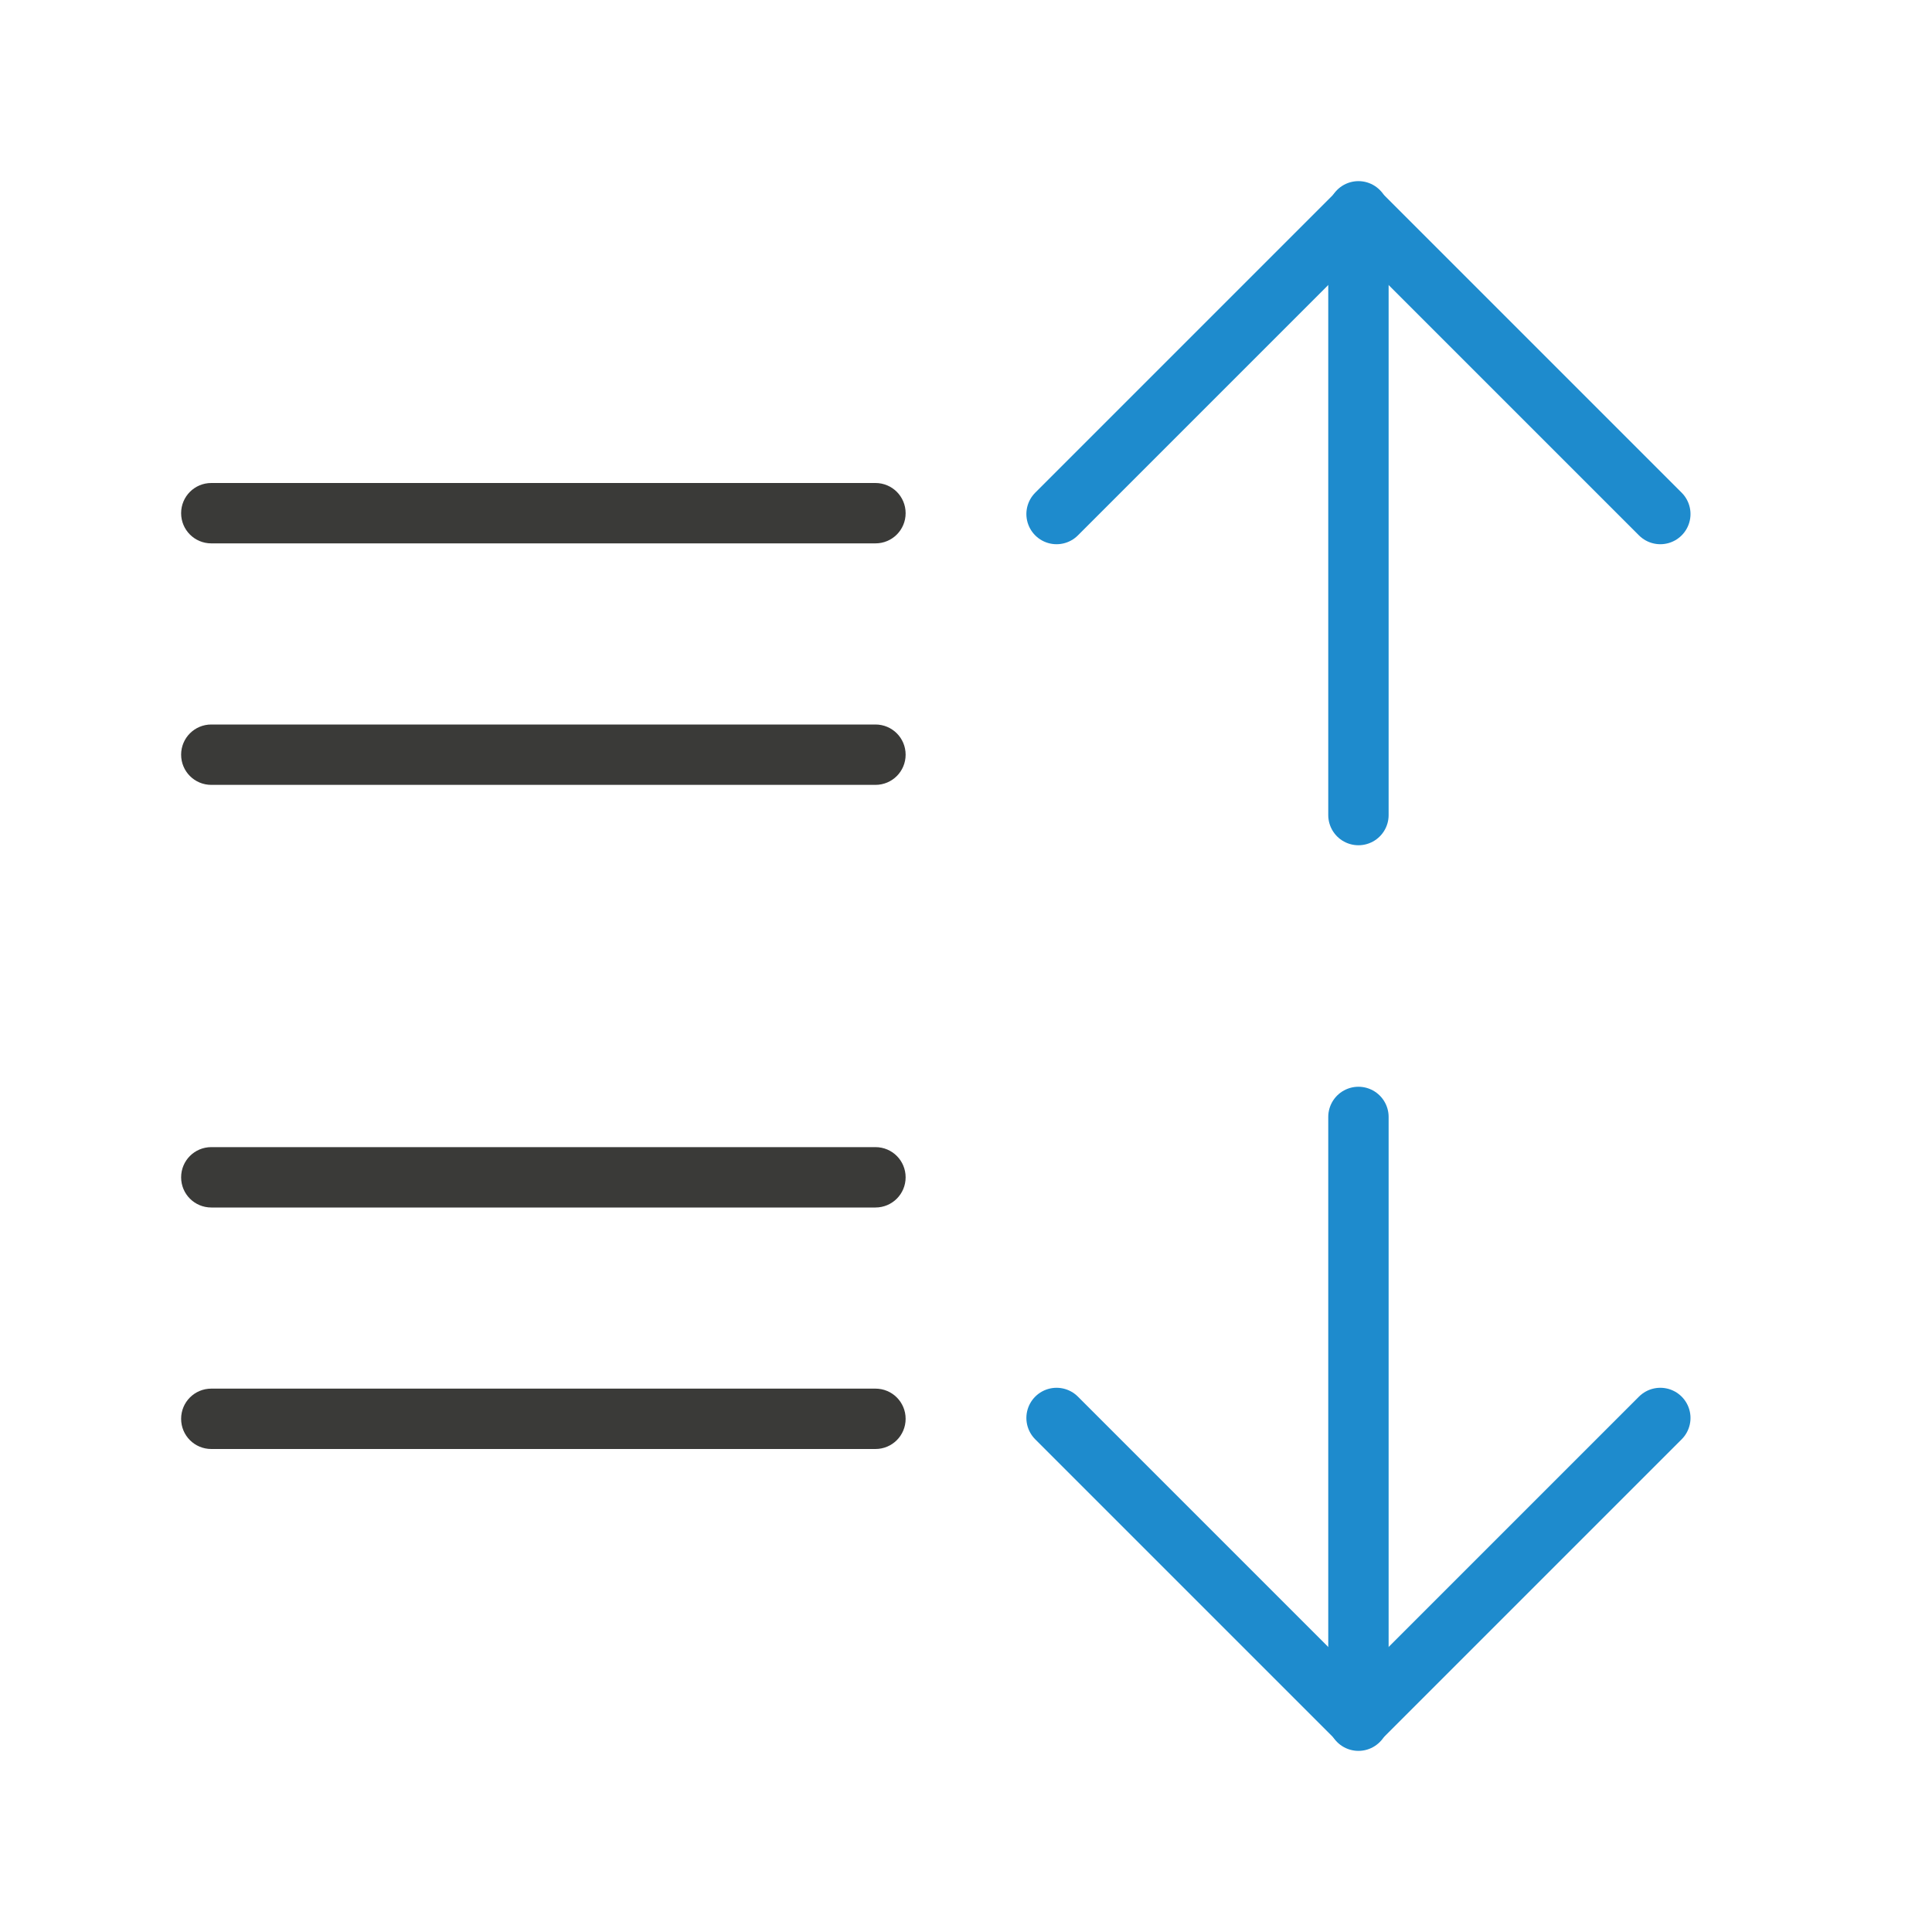 <svg viewBox="0 0 32 32" xmlns="http://www.w3.org/2000/svg"><g fill="none" stroke="#1e8bcd" stroke-linecap="round" transform="matrix(0 -1 -1 0 40.01 18.028)"><path d="m4.528 17.51h10"/><path d="m9.514 12.51 5 5-5 5" stroke-linejoin="round"/></g><g fill="none" stroke="#1e8bcd" stroke-linecap="round" transform="matrix(0 1 -1 0 40.01 13)"><path d="m5.5 17.51h10"/><path d="m10.486 12.51 5 5-5 5" stroke-linejoin="round"/></g><path d="m3.5 8c-.277 0-.5.223-.5.5s.223.5.5.5h11c.277 0 .5-.223.5-.5s-.223-.5-.5-.5zm0 4c-.277 0-.5.223-.5.5s.223.5.5.5h11c.277 0 .5-.223.5-.5s-.223-.5-.5-.5zm0 7c-.277 0-.5.223-.5.5s.223.5.5.5h11c.277 0 .5-.223.5-.5s-.223-.5-.5-.5zm0 4c-.277 0-.5.223-.5.5s.223.5.5.5h11c.277 0 .5-.223.5-.5s-.223-.5-.5-.5z" fill="#3a3a38"/></svg>
